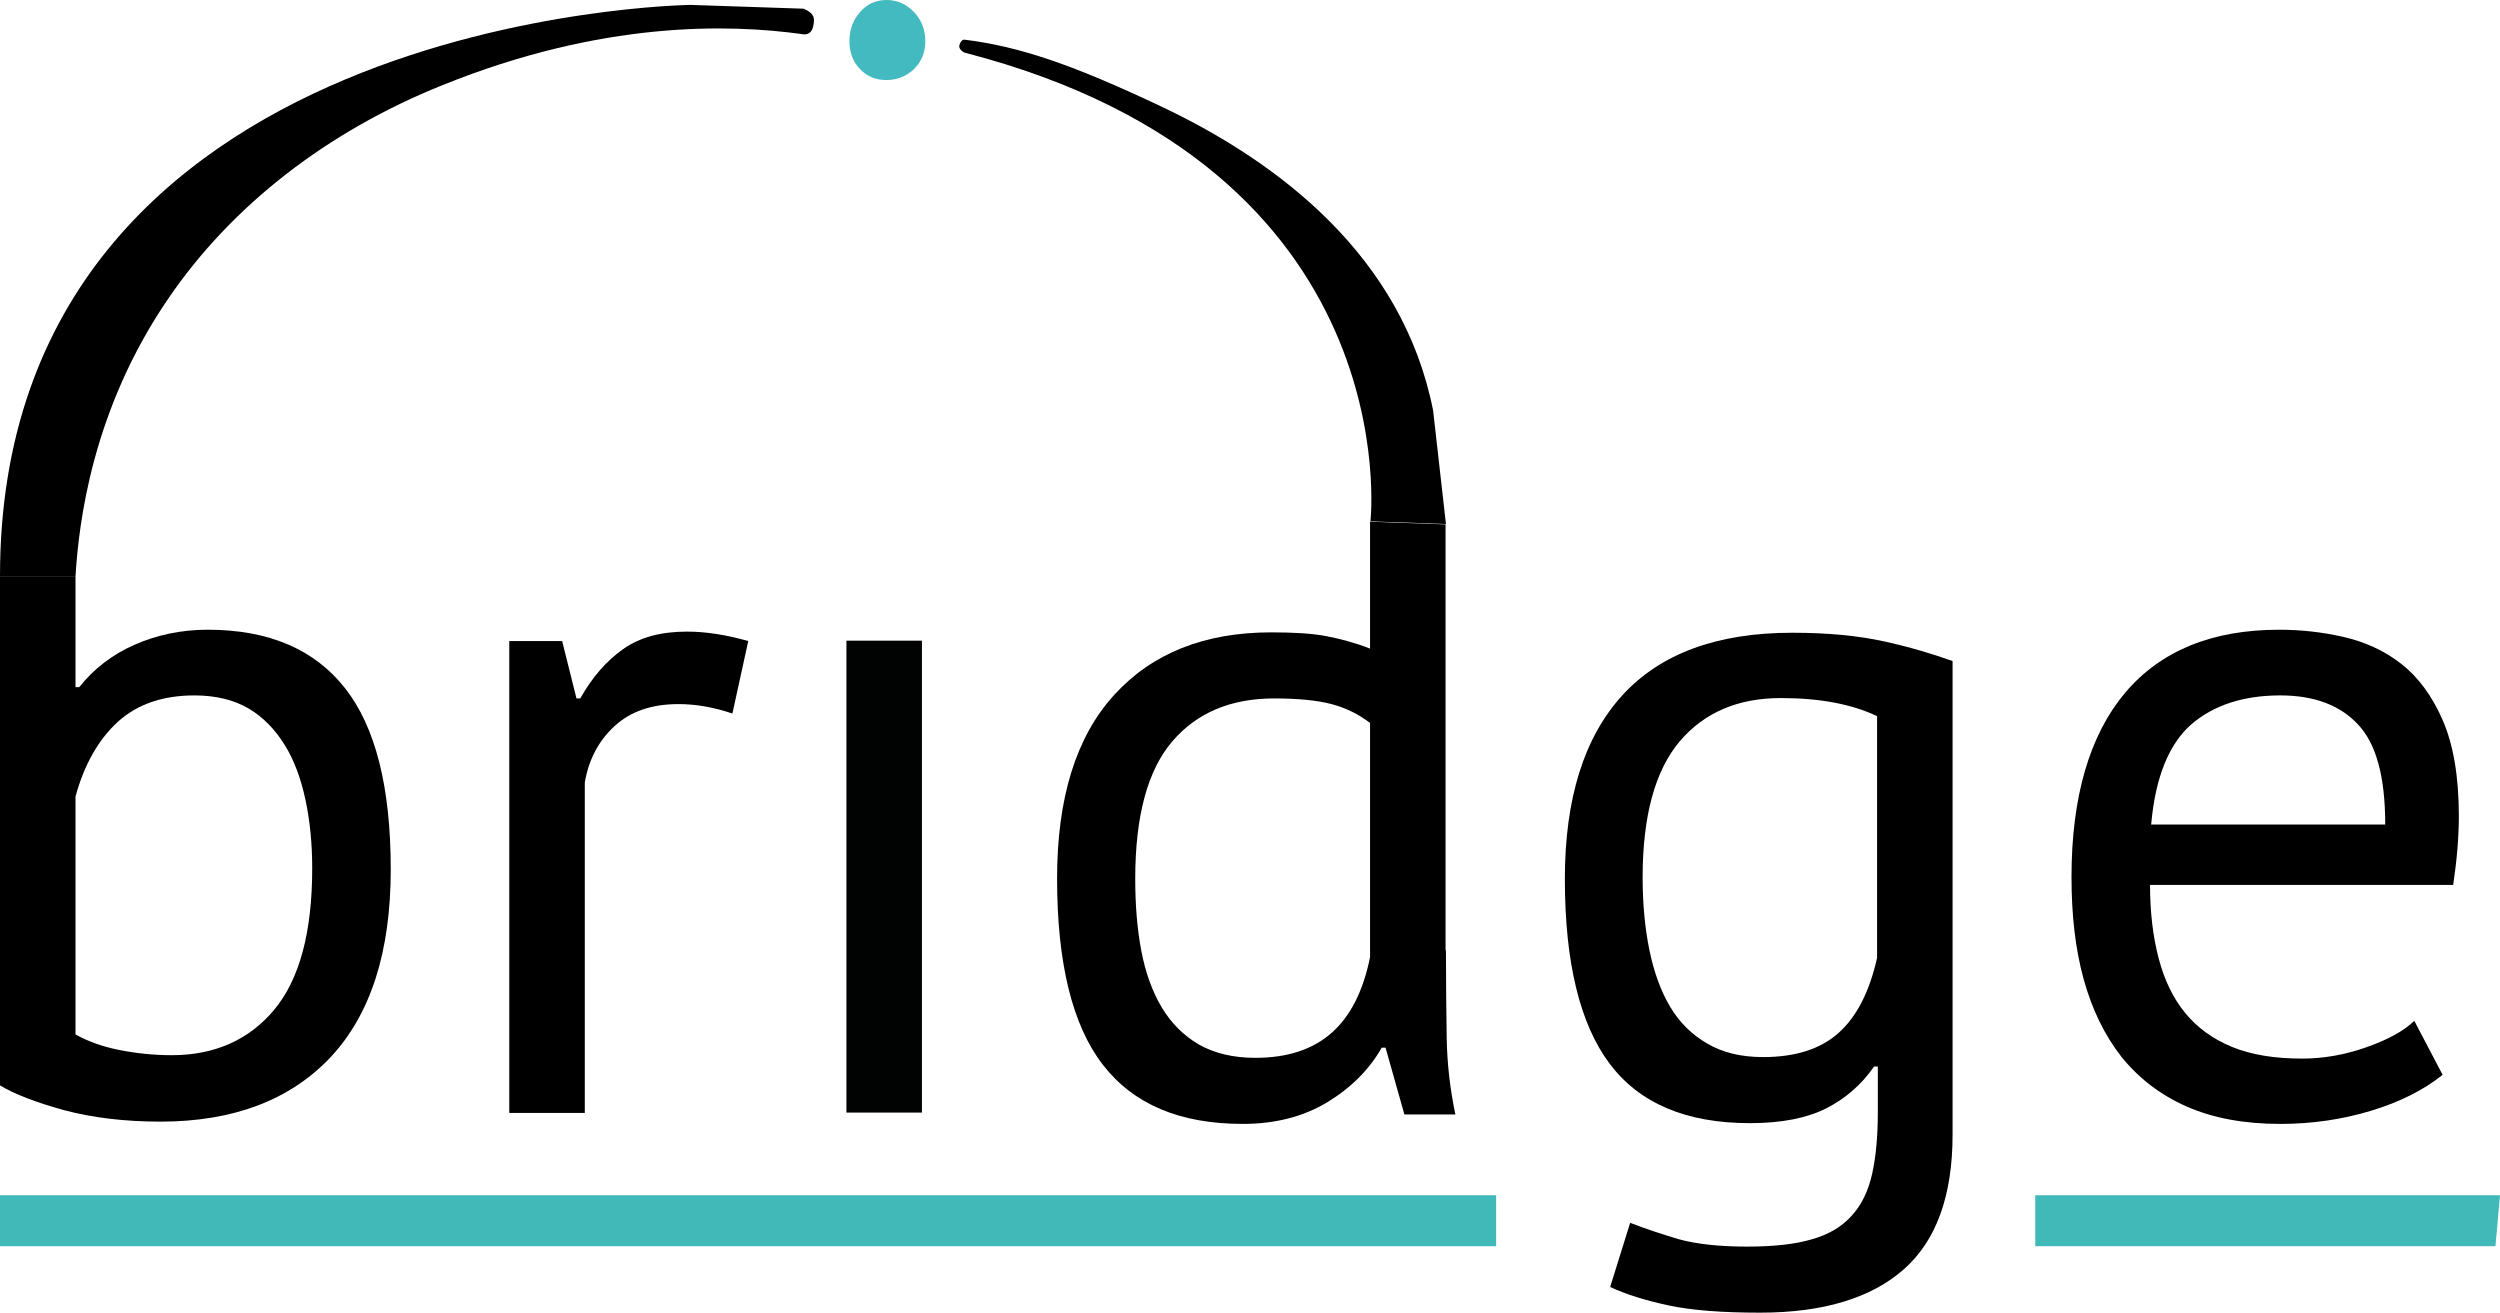 <?xml version="1.0" encoding="utf-8"?>
<!-- Generator: Adobe Illustrator 25.0.0, SVG Export Plug-In . SVG Version: 6.00 Build 0)  -->
<svg version="1.1" id="Layer_1" xmlns="http://www.w3.org/2000/svg" xmlns:xlink="http://www.w3.org/1999/xlink" x="0px" y="0px"
	 viewBox="0 0 66.22 34.77" style="enable-background:new 0 0 66.22 34.77;" xml:space="preserve">
<style type="text/css">
	.black{fill:#010202;}
	.st1{fill:#42BABF;}
	.st2{fill:#40B9B8;}
</style>
<g>
	<path d="M0,15.26h2v2.94h0.1c0.38-0.48,0.87-0.86,1.46-1.12s1.24-0.4,1.94-0.4c1.62,0,2.83,0.52,3.64,1.55
		c0.81,1.03,1.21,2.63,1.21,4.8c0,2.18-0.53,3.84-1.6,4.98c-1.07,1.13-2.57,1.7-4.5,1.7c-0.93,0-1.78-0.1-2.54-0.3
		C0.95,29.2,0.38,28.98,0,28.75V15.26z M5.15,18.42c-0.83,0-1.51,0.23-2.03,0.7C2.61,19.59,2.23,20.25,2,21.1v6.3
		c0.32,0.18,0.7,0.32,1.15,0.41c0.45,0.09,0.92,0.14,1.4,0.14c1.13,0,2.04-0.4,2.71-1.2c0.67-0.8,1.01-2.05,1.01-3.75
		c0-0.65-0.06-1.26-0.18-1.82s-0.3-1.05-0.55-1.45S6.98,19,6.59,18.77C6.2,18.54,5.72,18.42,5.15,18.42z"/>
	<path d="M19.4,18.9c-0.5-0.17-0.98-0.25-1.43-0.25c-0.72,0-1.28,0.2-1.7,0.59c-0.42,0.39-0.68,0.89-0.78,1.49v8.75h-2v-12.5h1.4
		l0.38,1.52h0.1c0.32-0.57,0.7-1,1.14-1.31c0.44-0.31,1-0.46,1.69-0.46c0.48,0,1.02,0.08,1.62,0.25L19.4,18.9z"/>
	<path class="black" d="M22.42,16.97h2v12.5h-2V16.97z"/>
	<path d="M38.3,25.17c0,0.85,0.01,1.62,0.02,2.31s0.09,1.37,0.23,2.04H37.2l-0.5-1.77h-0.1c-0.33,0.58-0.82,1.07-1.45,1.45
		c-0.63,0.38-1.38,0.57-2.23,0.57c-1.67,0-2.9-0.52-3.71-1.57C28.4,27.15,28,25.5,28,23.27c0-2.13,0.5-3.75,1.51-4.86
		s2.4-1.66,4.16-1.66c0.62,0,1.1,0.03,1.46,0.1c0.36,0.07,0.75,0.17,1.16,0.33v-3.36l2,0.07V25.17z M33.25,28.02
		c0.85,0,1.52-0.22,2.02-0.66s0.84-1.11,1.02-2.01v-6.2c-0.3-0.23-0.64-0.4-1.02-0.5c-0.38-0.1-0.89-0.15-1.52-0.15
		c-1.15,0-2.05,0.38-2.7,1.14s-0.98,1.97-0.98,3.64c0,0.68,0.05,1.32,0.16,1.9s0.29,1.08,0.54,1.5s0.58,0.75,0.99,0.99
		C32.17,27.9,32.67,28.02,33.25,28.02z"/>
	<path d="M51.72,30.05c0,1.62-0.43,2.81-1.29,3.57s-2.13,1.15-3.81,1.15c-1,0-1.8-0.06-2.41-0.19s-1.13-0.29-1.56-0.49l0.53-1.7
		c0.38,0.15,0.81,0.29,1.27,0.43c0.47,0.13,1.07,0.2,1.82,0.2c0.7,0,1.27-0.06,1.71-0.19c0.44-0.12,0.8-0.33,1.06-0.62
		c0.27-0.29,0.45-0.67,0.55-1.12s0.15-1,0.15-1.64v-1.2h-0.1c-0.33,0.48-0.76,0.85-1.27,1.11c-0.52,0.26-1.19,0.39-2.02,0.39
		c-1.68,0-2.92-0.52-3.71-1.57c-0.79-1.05-1.19-2.68-1.19-4.9c0-2.13,0.51-3.75,1.52-4.86s2.52-1.66,4.5-1.66
		c0.95,0,1.76,0.08,2.44,0.23s1.28,0.33,1.81,0.52V30.05z M46.7,28c0.85,0,1.52-0.21,2-0.64c0.48-0.43,0.82-1.09,1.02-1.99v-6.4
		c-0.67-0.32-1.52-0.48-2.55-0.48c-1.13,0-2.03,0.38-2.68,1.15c-0.65,0.77-0.98,1.97-0.98,3.6c0,0.7,0.06,1.34,0.18,1.93
		c0.12,0.58,0.3,1.08,0.55,1.5s0.58,0.74,0.98,0.97C45.62,27.88,46.12,28,46.7,28z"/>
	<path d="M64.7,28.47c-0.5,0.4-1.13,0.72-1.89,0.95c-0.76,0.23-1.56,0.35-2.41,0.35c-0.95,0-1.77-0.15-2.48-0.46
		c-0.7-0.31-1.27-0.75-1.73-1.32c-0.45-0.58-0.78-1.26-1-2.06c-0.22-0.8-0.32-1.7-0.32-2.7c0-2.13,0.48-3.76,1.42-4.88
		c0.95-1.12,2.31-1.67,4.08-1.67c0.57,0,1.13,0.06,1.7,0.19s1.08,0.36,1.53,0.71c0.45,0.35,0.82,0.85,1.1,1.49
		c0.28,0.64,0.43,1.49,0.43,2.54c0,0.55-0.05,1.16-0.15,1.83h-8.03c0,0.73,0.08,1.38,0.23,1.95c0.15,0.57,0.38,1.05,0.7,1.44
		c0.32,0.39,0.73,0.69,1.24,0.9c0.51,0.21,1.13,0.31,1.86,0.31c0.57,0,1.13-0.1,1.7-0.3c0.57-0.2,0.99-0.43,1.27-0.7L64.7,28.47z
		 M60.4,18.42c-0.98,0-1.77,0.26-2.36,0.77c-0.59,0.52-0.95,1.4-1.06,2.65h6.2c0-1.27-0.24-2.15-0.73-2.66
		C61.97,18.67,61.28,18.42,60.4,18.42z"/>
</g>
<path class="st1" d="M22.5,1.09c0-0.3,0.09-0.55,0.28-0.77C22.96,0.11,23.2,0,23.48,0c0.29,0,0.53,0.11,0.73,0.32
	c0.2,0.21,0.3,0.47,0.3,0.77s-0.1,0.54-0.3,0.74c-0.2,0.19-0.45,0.29-0.73,0.29c-0.29,0-0.52-0.1-0.7-0.29
	C22.59,1.63,22.5,1.39,22.5,1.09z"/>
<path d="M0,15.26C0,0.35,18.29,0.13,18.29,0.13c1.13,0.04,1.86,0.06,2.99,0.1c0.18,0.07,0.29,0.17,0.28,0.32
	c-0.01,0.2-0.07,0.41-0.34,0.35c-1.91-0.26-5.26-0.36-9.51,1.36C8.7,3.47,6.15,5.42,4.45,7.92C2.45,10.85,2.09,13.81,2,15.26"/>
<path d="M36.3,12.16"/>
<path d="M36.3,13.81c0,0,1.06-9.36-10.73-12.41c-0.08-0.02-0.18-0.12-0.16-0.19c0.01-0.06,0.06-0.16,0.13-0.16
	c1.48,0.18,2.92,0.68,5.28,1.8c3.06,1.46,6.33,3.94,7.14,8.02c0.11,1,0.23,2.01,0.34,3.01"/>
<polyline class="st2" points="0,31.66 39.63,31.66 39.63,33.01 0,33.01 "/>
<polyline class="st2" points="53.91,31.66 66.22,31.66 66.1,33.01 53.91,33.01 "/>
</svg>
